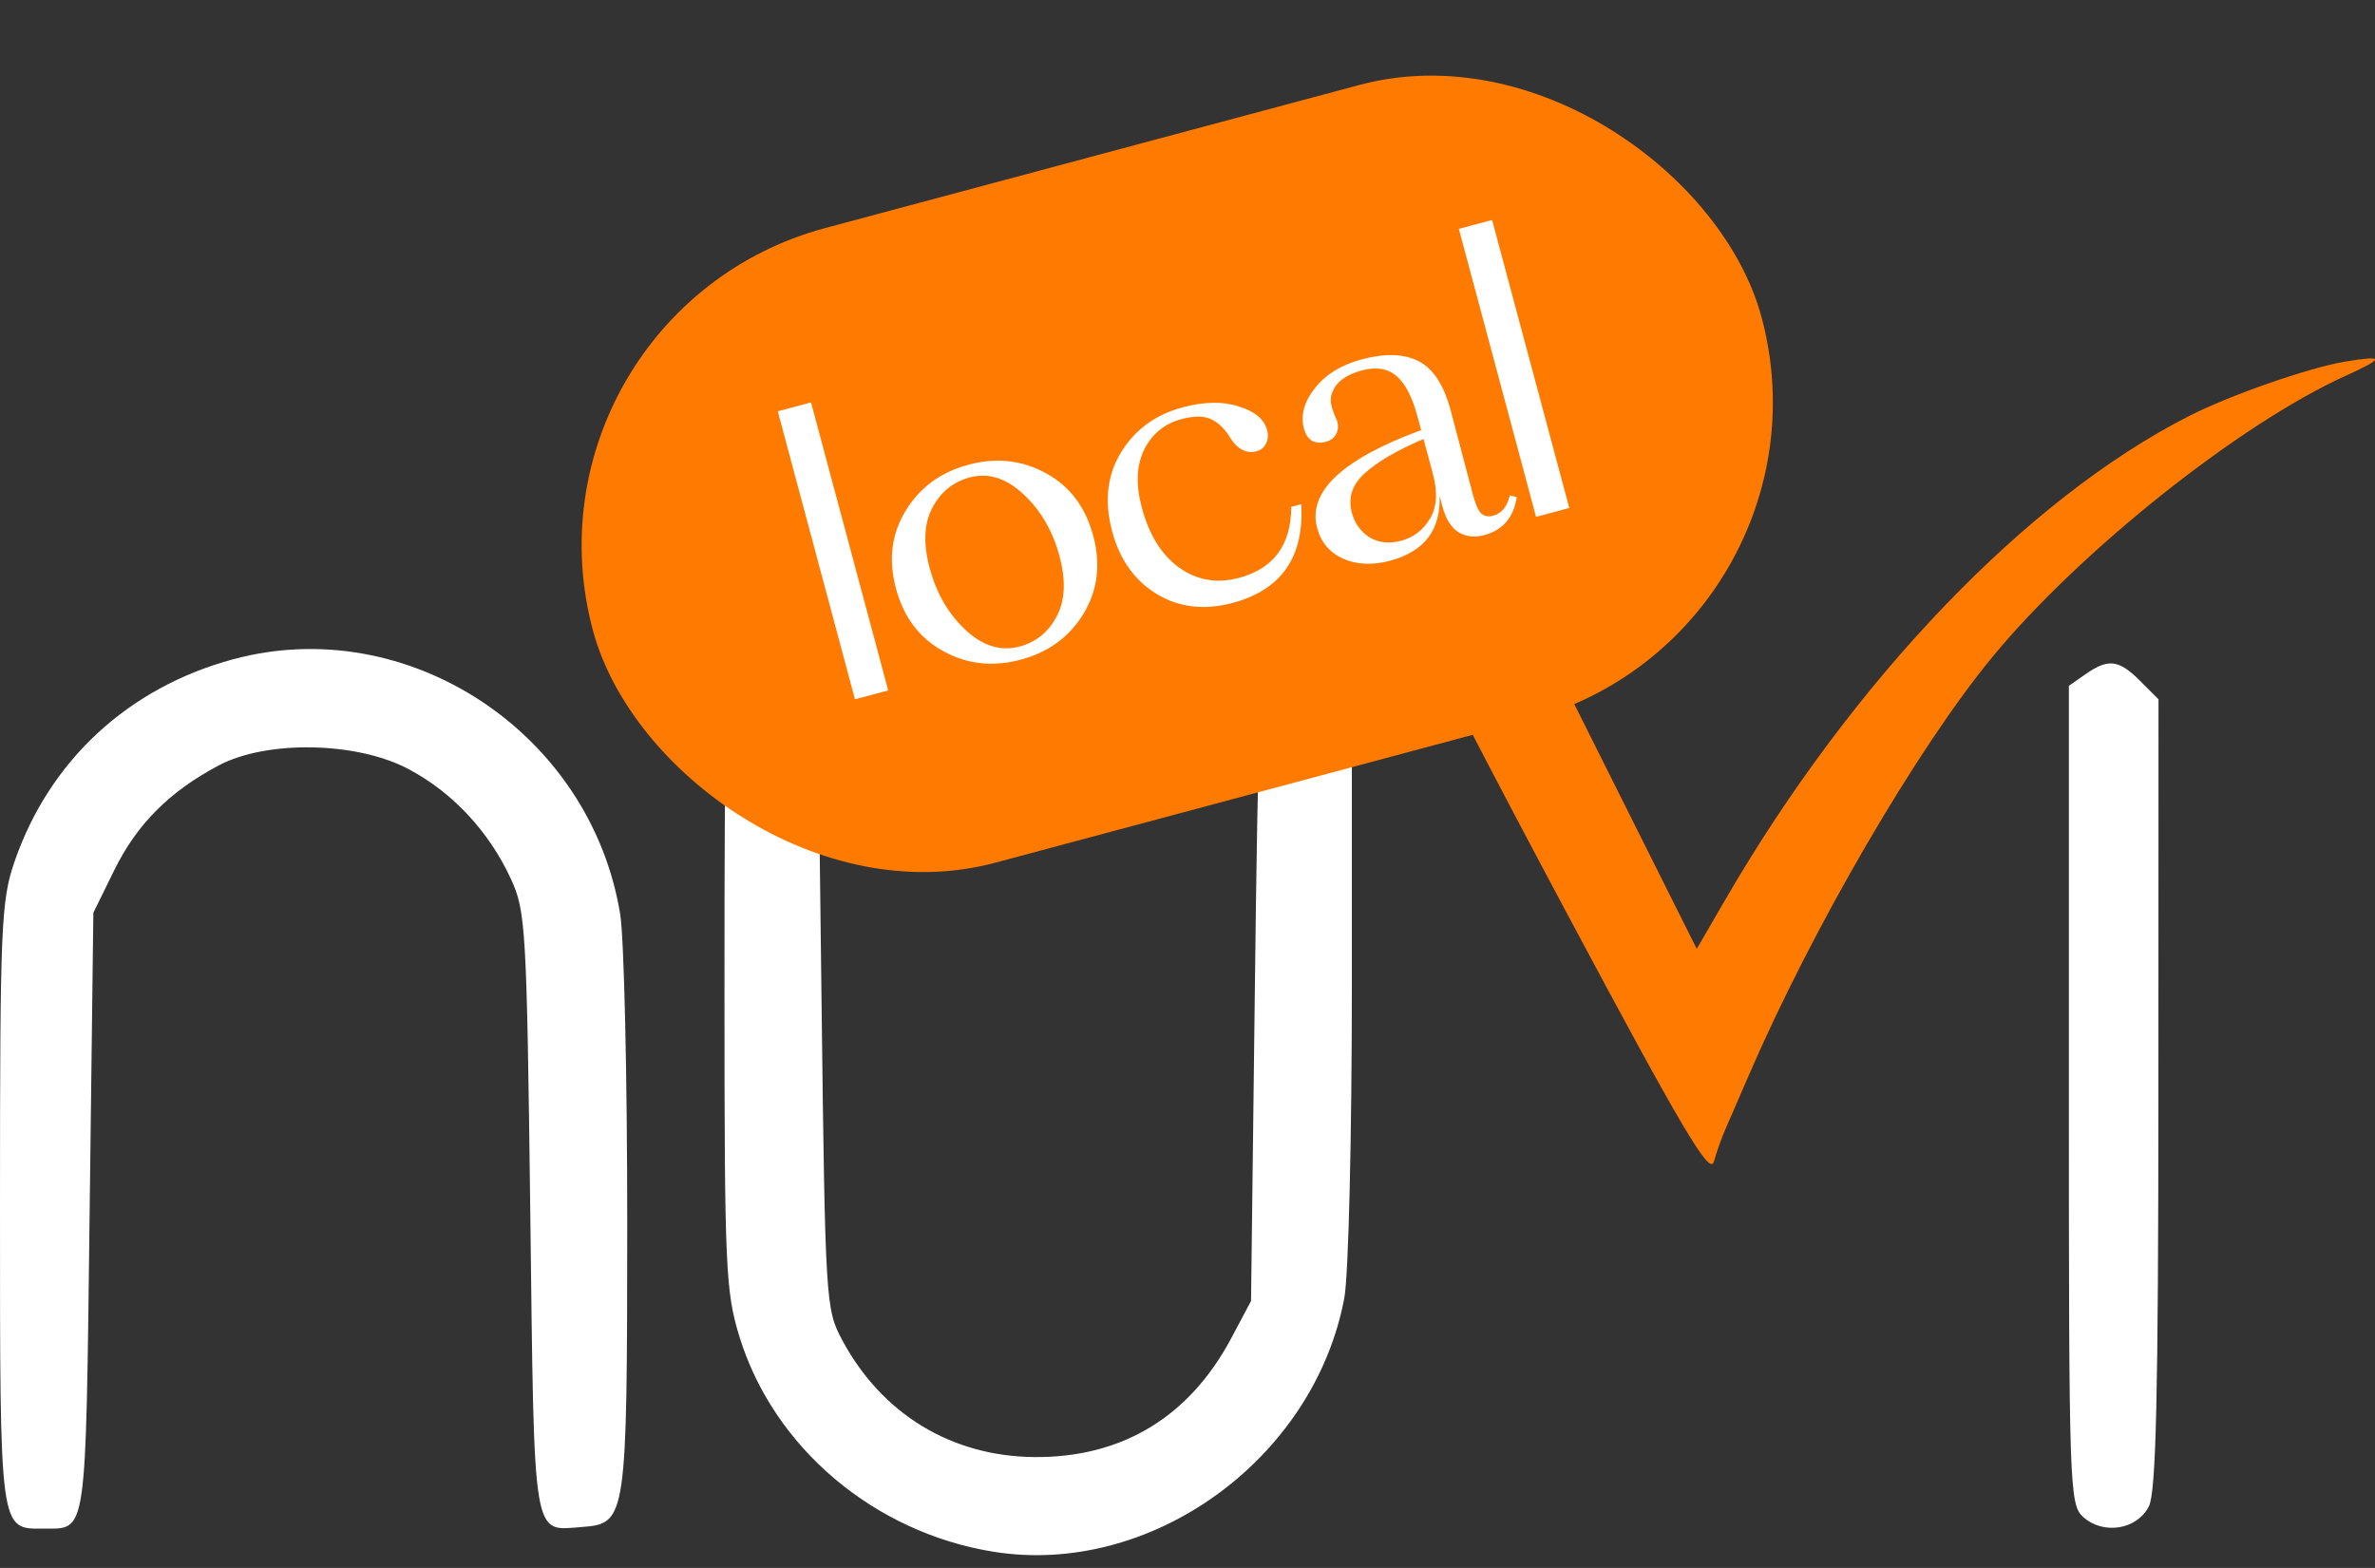 <svg width="159" height="105" viewBox="0 0 159 105" fill="none" xmlns="http://www.w3.org/2000/svg">
<rect x="0" y="0" width="159" height="105" fill="#333333" stroke="none"/>
<path fill-rule="evenodd" clip-rule="evenodd" d="M15.626 44.145C8.59 46.039 3.301 50.934 0.97 57.709C0.073 60.318 3.32722e-05 62.038 3.32722e-05 80.666C3.32722e-05 102.701 -0.042 102.384 2.911 102.367C5.849 102.35 5.728 103.175 6 81.268L6.25 61.123L7.645 58.282C9.16 55.197 11.338 53.01 14.64 51.259C17.847 49.558 23.833 49.66 27.296 51.475C30.268 53.032 32.719 55.65 34.199 58.847C35.199 61.009 35.264 62.126 35.502 81.268C35.778 103.505 35.612 102.509 38.99 102.255C41.938 102.034 41.986 101.702 41.991 81.874C41.994 72.111 41.781 62.813 41.519 61.212C39.53 49.064 27.298 41.002 15.626 44.145ZM139.618 45.151L138.506 45.929V73.324C138.506 99.662 138.543 100.753 139.462 101.585C140.809 102.804 143.075 102.438 143.862 100.875C144.344 99.918 144.493 93.431 144.499 73.226L144.506 46.827L143.279 45.6C141.849 44.169 141.142 44.083 139.618 45.151ZM49.502 45.872C48.536 46.838 48.502 47.539 48.502 66.571C48.502 84.907 48.572 86.494 49.51 89.532C51.799 96.943 58.516 102.627 66.505 103.914C77.052 105.612 87.965 97.722 89.997 86.931C90.282 85.417 90.504 76.151 90.504 65.782V47.327L89.276 46.1C87.885 44.708 86.638 44.549 85.224 45.581C84.298 46.258 84.242 47.229 84.004 66.707L83.754 87.124L82.423 89.624C79.617 94.897 75.103 97.622 69.253 97.574C63.689 97.529 59.028 94.687 56.373 89.721C55.278 87.671 55.247 87.16 55.002 67.203L54.752 46.783L53.572 45.827C52.057 44.602 50.758 44.616 49.502 45.872Z" fill="white"/>
<path fill-rule="evenodd" clip-rule="evenodd" d="M157.007 24.215C154.585 24.616 149.322 26.45 146.555 27.857C135.679 33.389 124.041 45.532 115.49 60.272L113.593 63.542L100.708 37.786L98.106 40.125C96.675 41.412 95.511 42.725 95.52 43.044C95.528 43.362 99.781 51.575 104.971 61.295C112.662 75.698 114.469 78.751 114.738 77.796C114.919 77.151 115.266 76.174 115.509 75.624C115.752 75.073 116.435 73.498 117.027 72.123C121.289 62.229 128.371 50.058 133.421 43.951C139.284 36.86 149.929 28.39 157.028 25.168C159.663 23.971 159.658 23.775 157.007 24.215Z" fill="#FF7A00"/>
<rect x="34" y="20.964" width="81" height="44" rx="22" transform="rotate(-15 34 20.964)" fill="#FF7A00"/>
<path d="M57.238 46.831L52.07 27.544L54.295 26.948L59.464 46.235L57.238 46.831ZM72.544 41.087C71.601 42.647 70.198 43.677 68.336 44.176C66.473 44.675 64.743 44.485 63.147 43.605C61.551 42.725 60.497 41.329 59.984 39.417C59.467 37.488 59.682 35.752 60.629 34.208C61.572 32.648 62.974 31.619 64.837 31.12C66.7 30.62 68.43 30.811 70.026 31.691C71.618 32.554 72.672 33.95 73.189 35.879C73.701 37.791 73.486 39.527 72.544 41.087ZM68.259 43.295C69.363 42.999 70.19 42.327 70.74 41.279C71.306 40.226 71.37 38.884 70.933 37.252C70.478 35.554 69.674 34.17 68.522 33.101C67.365 32.015 66.16 31.64 64.907 31.975C63.803 32.271 62.97 32.954 62.408 34.023C61.859 35.072 61.803 36.412 62.24 38.044C62.695 39.742 63.499 41.125 64.651 42.195C65.803 43.264 67.006 43.631 68.259 43.295ZM82.524 40.374C80.628 40.882 78.932 40.683 77.434 39.777C75.954 38.866 74.962 37.471 74.458 35.592C73.919 33.58 74.117 31.814 75.052 30.291C75.987 28.768 77.361 27.764 79.174 27.278C80.625 26.889 81.883 26.87 82.949 27.221C84.01 27.555 84.636 28.076 84.826 28.785C84.918 29.131 84.894 29.438 84.754 29.705C84.63 29.968 84.42 30.14 84.123 30.219C83.464 30.396 82.883 30.109 82.382 29.36C82.05 28.778 81.637 28.358 81.144 28.102C80.651 27.845 79.968 27.834 79.094 28.068C77.957 28.373 77.124 29.055 76.595 30.116C76.083 31.172 76.032 32.466 76.443 33.999C76.933 35.829 77.769 37.169 78.951 38.019C80.149 38.864 81.482 39.09 82.949 38.697C85.274 38.074 86.439 36.489 86.446 33.943L87.114 33.764C87.318 37.296 85.788 39.499 82.524 40.374ZM93.061 37.551C91.907 37.86 90.871 37.819 89.954 37.429C89.032 37.022 88.441 36.333 88.18 35.36C87.531 32.937 89.852 30.751 95.143 28.803L94.904 27.913C94.546 26.578 94.072 25.663 93.48 25.168C92.888 24.672 92.122 24.551 91.182 24.803C90.144 25.081 89.491 25.547 89.225 26.202C89.12 26.406 89.077 26.639 89.094 26.899C89.122 27.139 89.195 27.411 89.312 27.715C89.446 28.015 89.517 28.182 89.525 28.215C89.614 28.545 89.586 28.835 89.441 29.086C89.312 29.332 89.084 29.499 88.754 29.588C88.408 29.68 88.101 29.657 87.834 29.516C87.578 29.355 87.4 29.085 87.298 28.706C87.06 27.815 87.303 26.911 88.029 25.992C88.754 25.073 89.793 24.433 91.145 24.07C92.727 23.646 94.001 23.685 94.966 24.186C95.947 24.683 96.665 25.781 97.12 27.479L98.619 33.172C98.778 33.766 98.957 34.169 99.155 34.381C99.365 34.572 99.635 34.623 99.965 34.535C100.525 34.385 100.899 33.931 101.085 33.175L101.54 33.291C101.339 34.652 100.613 35.501 99.36 35.837C98.717 36.009 98.142 35.942 97.636 35.636C97.147 35.325 96.789 34.75 96.564 33.909L96.378 33.216C96.458 35.492 95.352 36.937 93.061 37.551ZM93.814 36.209C94.639 35.988 95.276 35.499 95.727 34.743C96.195 33.981 96.26 32.974 95.925 31.721L95.302 29.397C93.526 30.155 92.212 30.923 91.36 31.699C90.52 32.454 90.235 33.334 90.504 34.34C90.694 35.049 91.088 35.597 91.687 35.984C92.297 36.351 93.007 36.426 93.814 36.209ZM102.835 34.614L97.666 15.326L99.892 14.73L105.06 34.017L102.835 34.614Z" fill="white"/>
</svg>
